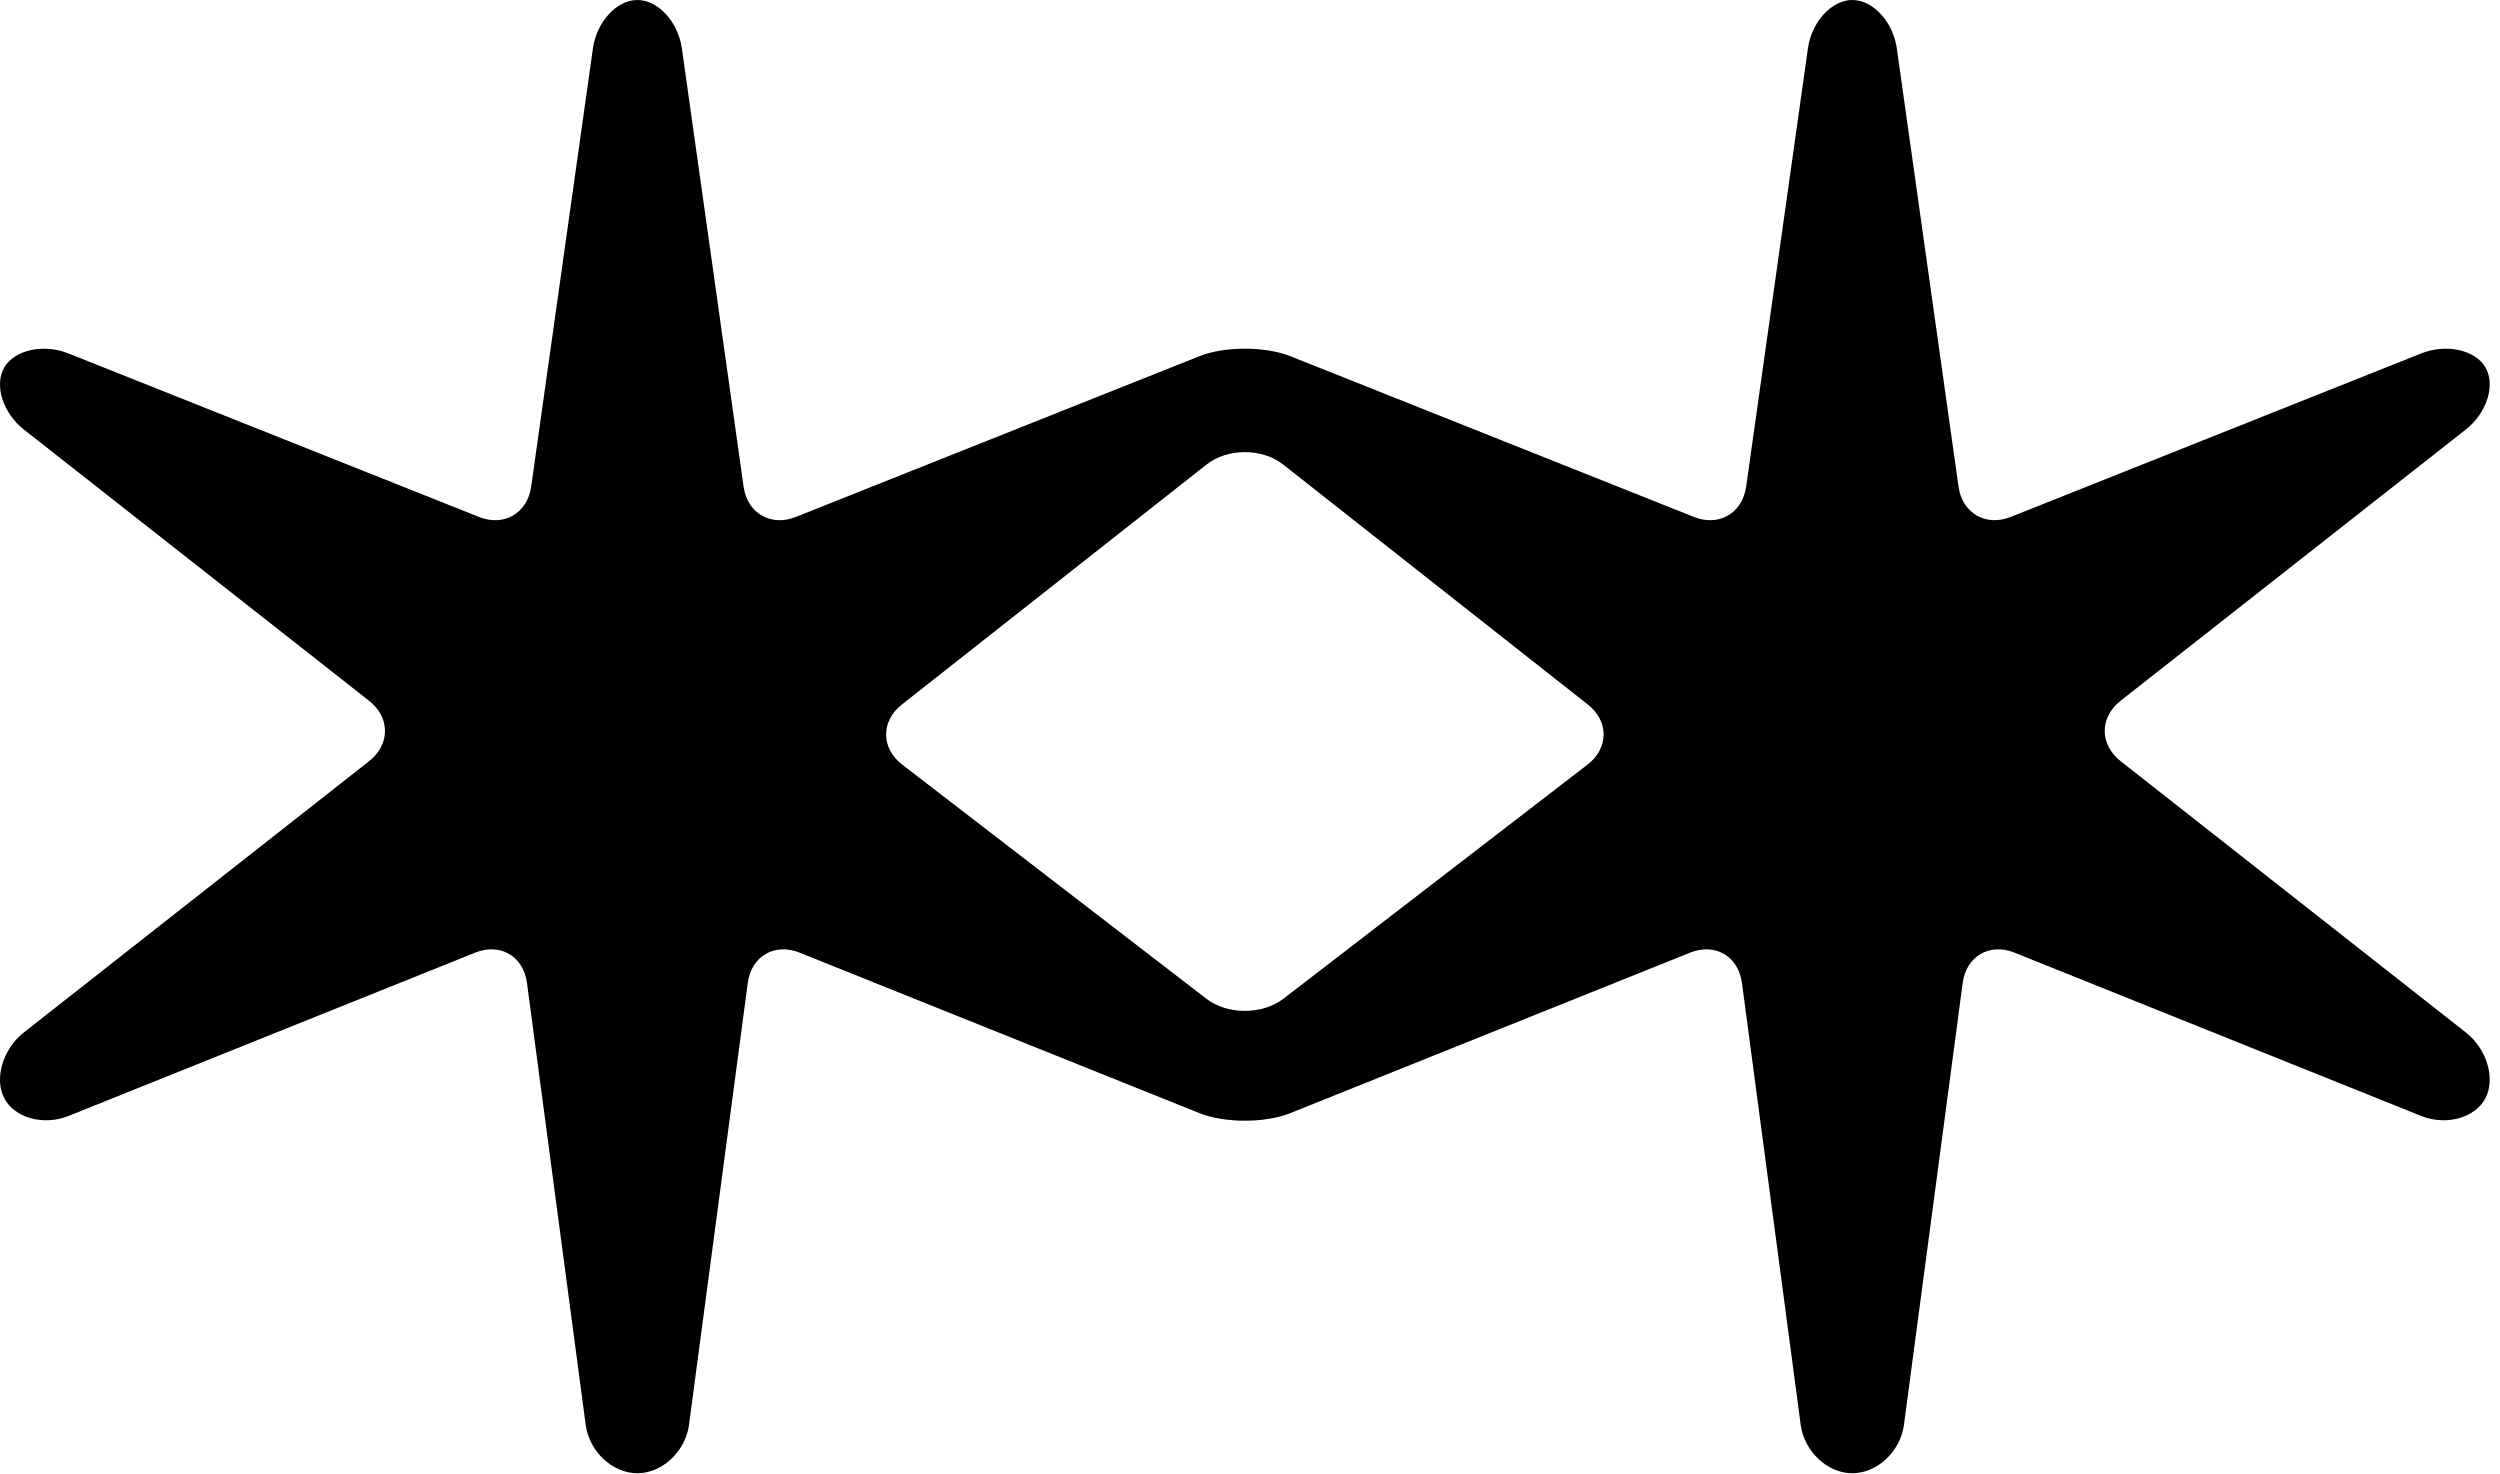 <?xml version="1.0" encoding="UTF-8"?>
<svg width="151px" height="89px" viewBox="0 0 151 89" version="1.1" xmlns="http://www.w3.org/2000/svg" xmlns:xlink="http://www.w3.org/1999/xlink">
    <!-- Generator: Sketch 42 (36781) - http://www.bohemiancoding.com/sketch -->
    <title>Shape</title>
    <desc>Created with Sketch.</desc>
    <defs></defs>
    <g id="Page-1" stroke="none" stroke-width="1" fill="none" fill-rule="evenodd">
        <g id="arenamark" transform="translate(-1, 0)" fill-rule="nonzero" fill="#000">
            <path d="M149.931,62.356 L129.083,45.972 C127.807,44.972 127.807,43.33 129.083,42.327 L149.931,25.946 C151.21,24.945 151.743,23.252 151.118,22.186 C150.492,21.125 148.744,20.746 147.238,21.348 L122.449,31.221 C120.941,31.824 119.521,30.999 119.295,29.39 L115.568,2.923 C115.34,1.317 114.132,0 112.879,0 C111.631,0 110.422,1.317 110.198,2.925 L106.468,29.392 C106.24,31.001 104.822,31.826 103.313,31.223 L78.933,21.512 C77.421,20.91 74.958,20.91 73.45,21.512 L49.067,31.223 C47.559,31.826 46.139,31.001 45.913,29.392 L42.186,2.925 C41.957,1.317 40.748,0 39.499,0 C38.248,0 37.037,1.317 36.812,2.925 L33.083,29.392 C32.856,31.001 31.437,31.826 29.929,31.223 L5.14,21.35 C3.633,20.747 1.888,21.127 1.262,22.188 C0.637,23.254 1.17,24.947 2.446,25.948 L23.295,42.329 C24.573,43.331 24.573,44.973 23.295,45.974 L2.445,62.356 C1.169,63.358 0.636,65.152 1.261,66.341 C1.887,67.529 3.632,68.008 5.137,67.404 L29.704,57.538 C31.213,56.935 32.618,57.756 32.829,59.366 L36.376,86.062 C36.59,87.669 37.994,88.985 39.497,88.985 C40.996,88.985 42.401,87.67 42.616,86.062 L46.166,59.366 C46.377,57.756 47.787,56.935 49.288,57.538 L73.452,67.236 C74.957,67.842 77.42,67.842 78.928,67.236 L103.088,57.538 C104.592,56.935 105.998,57.756 106.213,59.366 L109.763,86.062 C109.975,87.669 111.38,88.985 112.878,88.985 C114.38,88.985 115.785,87.67 115.999,86.062 L119.547,59.366 C119.764,57.756 121.167,56.935 122.672,57.538 L147.24,67.404 C148.742,68.008 150.49,67.529 151.116,66.341 C151.743,65.152 151.21,63.358 149.931,62.356 Z M96.888,46.181 L78.528,60.315 C77.243,61.305 75.135,61.305 73.854,60.315 L55.491,46.181 C54.206,45.189 54.196,43.559 55.471,42.555 L73.87,28.062 C75.144,27.057 77.233,27.057 78.508,28.062 L96.908,42.555 C98.185,43.559 98.175,45.189 96.888,46.181 Z" id="Shape"></path>
        </g>
    </g>
</svg>
